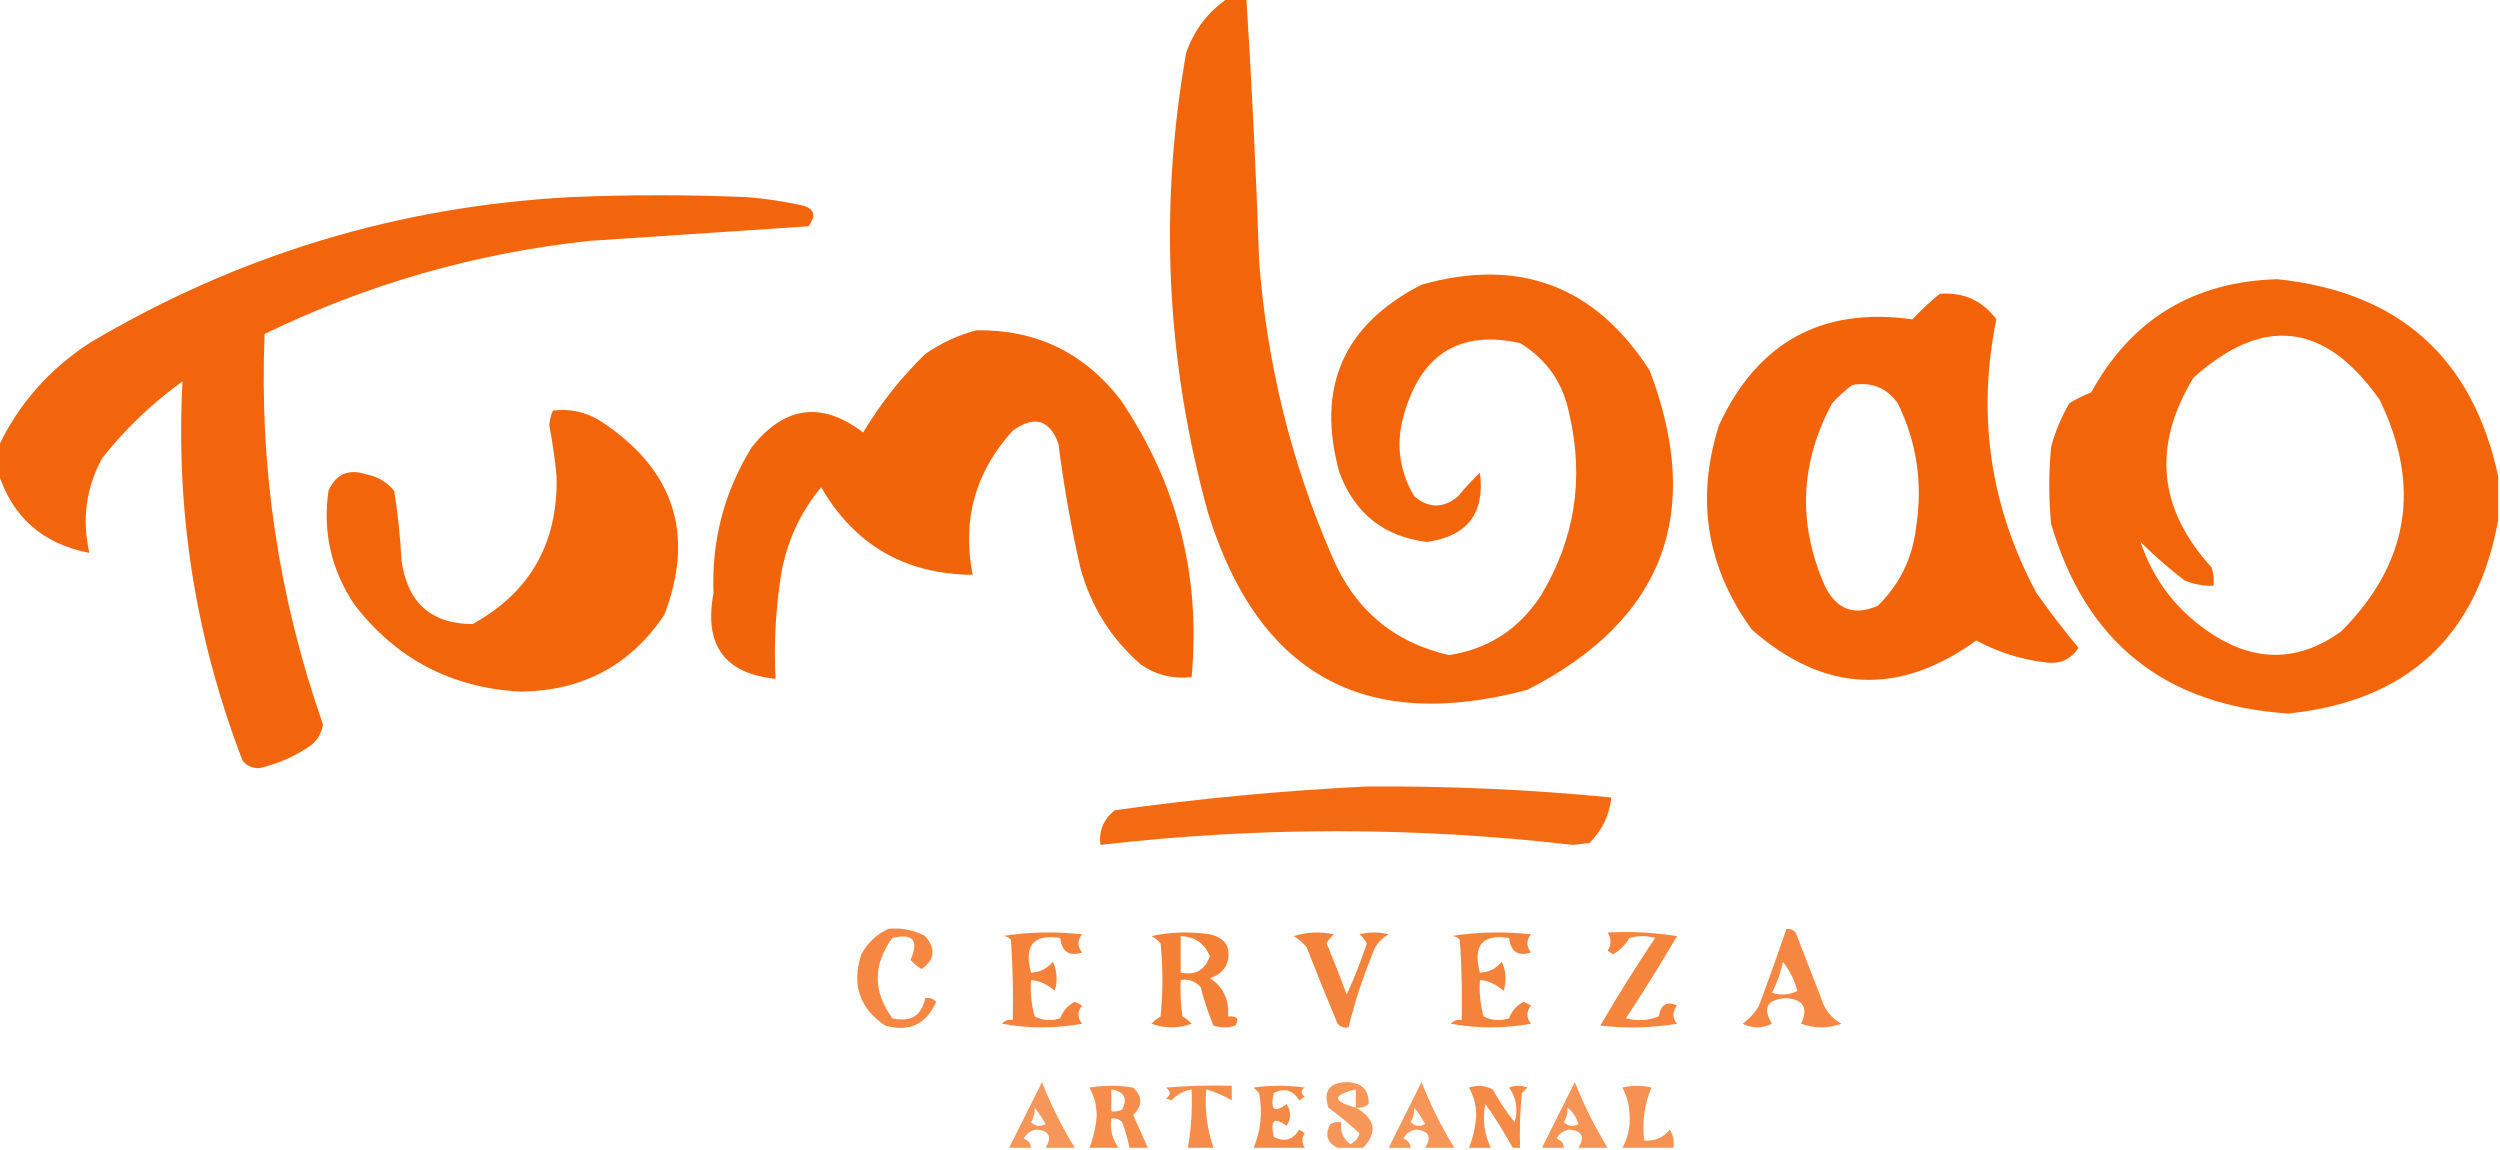 <?xml version="1.0" encoding="UTF-8"?>
<!DOCTYPE svg PUBLIC "-//W3C//DTD SVG 1.1//EN" "http://www.w3.org/Graphics/SVG/1.1/DTD/svg11.dtd">
<svg xmlns="http://www.w3.org/2000/svg" version="1.1" width="685px" height="315px" style="shape-rendering:geometricPrecision; text-rendering:geometricPrecision; image-rendering:optimizeQuality; fill-rule:evenodd; clip-rule:evenodd" xmlns:xlink="http://www.w3.org/1999/xlink">
<g><path style="opacity:0.954" fill="#f25e00" d="M 336.5,-0.5 C 338.167,-0.5 339.833,-0.5 341.5,-0.5C 343.014,23.448 344.181,47.448 345,71.5C 347.119,99.642 353.786,126.642 365,152.5C 371.163,167.008 381.83,176.008 397,179.5C 407.636,177.881 415.97,172.547 422,163.5C 431.465,147.998 434.131,131.332 430,113.5C 428.333,104.988 423.833,98.488 416.5,94C 400.422,90.461 389.922,96.628 385,112.5C 382.329,120.821 383.163,128.654 387.5,136C 391.5,139.333 395.5,139.333 399.5,136C 401.393,133.697 403.393,131.53 405.5,129.5C 406.944,140.562 402.111,146.896 391,148.5C 379.204,147.044 371.204,140.711 367,129.5C 360.553,106.159 368.053,88.992 389.5,78C 416.226,70.461 437.06,78.294 452,101.5C 466.924,140.798 455.758,169.964 418.5,189C 373.873,200.933 344.706,184.767 331,140.5C 319.519,98.965 317.519,56.965 325,14.5C 327.231,8.123 331.064,3.123 336.5,-0.5 Z"/></g>
<g><path style="opacity:0.953" fill="#f25e00" d="M -0.5,129.5 C -0.5,127.167 -0.5,124.833 -0.5,122.5C 5.041,110.777 13.374,101.277 24.5,94C 65.14,69.836 109.14,56.503 156.5,54C 172.5,53.333 188.5,53.333 204.5,54C 209.21,54.375 213.877,55.042 218.5,56C 222.988,56.733 223.988,58.733 221.5,62C 201.517,63.333 181.517,64.666 161.5,66C 130.334,69.334 100.667,77.834 72.5,91.5C 70.998,128.156 76.331,163.823 88.5,198.5C 88.152,200.697 87.152,202.53 85.5,204C 81.099,207.117 76.266,209.284 71,210.5C 69.188,210.507 67.688,209.84 66.5,208.5C 53.598,175.018 48.098,140.351 50,104.5C 41.705,110.461 34.372,117.461 28,125.5C 23.556,133.717 22.389,142.384 24.5,151.5C 11.731,149.057 3.398,141.723 -0.5,129.5 Z"/></g>
<g><path style="opacity:0.954" fill="#f25e00" d="M 684.5,130.5 C 684.5,134.5 684.5,138.5 684.5,142.5C 678.693,174.468 659.526,192.135 627,195.5C 593.145,193.305 571.479,175.971 562,143.5C 561.333,136.5 561.333,129.5 562,122.5C 563.109,118.281 564.775,114.281 567,110.5C 568.912,109.308 570.912,108.308 573,107.5C 583.966,87.506 600.966,77.172 624,76.5C 657.313,79.989 677.48,97.989 684.5,130.5 Z M 586.5,148.5 C 590.241,152.218 594.241,155.718 598.5,159C 601.063,160.079 603.729,160.579 606.5,160.5C 606.66,158.801 606.494,157.134 606,155.5C 591.331,139.479 589.664,122.145 601,103.5C 620.079,86.339 637.079,88.339 652,109.5C 663.531,133.219 660.031,154.386 641.5,173C 630.083,181.217 618.416,181.55 606.5,174C 596.831,167.814 590.164,159.314 586.5,148.5 Z"/></g>
<g><path style="opacity:0.96" fill="#f25e00" d="M 531.5,80.5 C 538.016,80.01 543.183,82.344 547,87.5C 541.628,113.812 545.294,138.812 558,162.5C 561.642,167.642 565.475,172.642 569.5,177.5C 567.395,180.717 564.395,182.05 560.5,181.5C 553.792,180.709 547.459,178.709 541.5,175.5C 520.212,190.817 499.712,189.817 480,172.5C 467.582,155.402 464.582,136.736 471,116.5C 481.601,93.703 499.267,84.036 524,87.5C 526.332,85.002 528.832,82.669 531.5,80.5 Z M 507.5,105.5 C 512.74,104.538 516.907,106.205 520,110.5C 525.232,121.243 526.899,132.576 525,144.5C 524.026,152.947 520.526,160.114 514.5,166C 507.968,168.823 503.135,166.989 500,160.5C 492.52,143.518 493.187,126.852 502,110.5C 503.73,108.598 505.563,106.931 507.5,105.5 Z"/></g>
<g><path style="opacity:0.958" fill="#f25e00" d="M 267.5,90.5 C 283.813,90.239 296.979,96.573 307,109.5C 322.558,132.397 329.058,157.73 326.5,185.5C 321.382,186.111 316.715,184.944 312.5,182C 304.345,174.865 298.845,166.032 296,155.5C 293.443,144.268 291.443,132.934 290,121.5C 287.53,114.931 283.363,113.765 277.5,118C 267.227,129.254 263.56,142.42 266.5,157.5C 248.005,157.342 234.171,149.342 225,133.5C 219.224,140.478 215.557,148.478 214,157.5C 212.516,167.049 212.016,176.549 212.5,186C 198.495,184.557 192.828,176.724 195.5,162.5C 194.943,148.059 198.443,134.726 206,122.5C 214.987,111.201 225.154,109.868 236.5,118.5C 241.215,110.614 246.881,103.448 253.5,97C 257.877,93.975 262.544,91.808 267.5,90.5 Z"/></g>
<g><path style="opacity:0.955" fill="#f25e00" d="M 151.5,112.5 C 156.618,111.889 161.285,113.056 165.5,116C 184.882,129.146 190.382,146.646 182,168.5C 172.668,182.359 159.501,189.359 142.5,189.5C 123.561,188.449 108.394,180.449 97,165.5C 90.729,156.079 88.395,145.746 90,134.5C 92.025,129.855 95.525,128.355 100.5,130C 103.548,130.606 106.048,132.106 108,134.5C 109.023,140.793 109.689,147.126 110,153.5C 111.609,165.123 118.109,170.956 129.5,171C 145.267,162.281 152.934,148.781 152.5,130.5C 152.051,125.803 151.384,121.137 150.5,116.5C 150.623,115.075 150.957,113.742 151.5,112.5 Z"/></g>
<g><path style="opacity:0.924" fill="#f25e00" d="M 374.5,215.5 C 396.895,215.336 419.228,216.336 441.5,218.5C 441.011,223.314 439.011,227.48 435.5,231C 434,231.167 432.5,231.333 431,231.5C 387.841,226.499 344.674,226.499 301.5,231.5C 301.047,227.574 302.38,224.408 305.5,222C 328.555,218.78 351.555,216.614 374.5,215.5 Z"/></g>
<g><path style="opacity:0.74" fill="#f25e00" d="M 243.5,254.5 C 247.054,254.15 250.388,254.816 253.5,256.5C 256.489,259.982 256.156,262.982 252.5,265.5C 251.354,264.855 250.354,264.022 249.5,263C 251.833,257.667 250.167,255.667 244.5,257C 239.167,264.333 239.167,271.667 244.5,279C 249.491,280.18 252.491,278.346 253.5,273.5C 254.675,273.281 255.675,273.614 256.5,274.5C 253.765,280.7 249.099,282.866 242.5,281C 235.466,276.203 233.3,269.703 236,261.5C 237.767,258.228 240.267,255.895 243.5,254.5 Z"/></g>
<g><path style="opacity:0.741" fill="#f25e00" d="M 489.5,254.5 C 490.496,254.414 491.329,254.748 492,255.5C 494.333,261.5 496.667,267.5 499,273.5C 499.911,276.576 501.744,278.909 504.5,280.5C 500.833,281.833 497.167,281.833 493.5,280.5C 495.514,276.19 494.18,273.857 489.5,273.5C 484.196,273.782 482.863,276.115 485.5,280.5C 482.833,281.833 480.167,281.833 477.5,280.5C 479.342,279.158 480.842,277.491 482,275.5C 484.606,268.514 487.106,261.514 489.5,254.5 Z M 488.5,263.5 C 490.33,265.826 491.663,268.493 492.5,271.5C 490.235,272.647 487.902,272.814 485.5,272C 486.929,269.31 487.929,266.477 488.5,263.5 Z"/></g>
<g><path style="opacity:0.771" fill="#f25e00" d="M 274.5,256.5 C 281.655,255.345 288.988,255.178 296.5,256C 295.167,257.667 295.167,259.333 296.5,261C 292.93,262.105 290.93,260.771 290.5,257C 283.161,255.853 280.494,259.019 282.5,266.5C 284.929,266.415 286.929,265.415 288.5,263.5C 289.652,266.106 289.818,268.773 289,271.5C 287.13,269.781 284.963,268.781 282.5,268.5C 282.249,271.909 282.583,275.242 283.5,278.5C 285.765,279.647 288.098,279.814 290.5,279C 291.267,276.947 292.6,275.447 294.5,274.5C 295.167,274.833 295.833,275.167 296.5,275.5C 295.167,277.167 295.167,278.833 296.5,280.5C 289.167,281.833 281.833,281.833 274.5,280.5C 275.325,279.614 276.325,279.281 277.5,279.5C 277.666,272.159 277.5,264.826 277,257.5C 276.329,256.748 275.496,256.414 274.5,256.5 Z"/></g>
<g><path style="opacity:0.786" fill="#f25e00" d="M 315.5,256.5 C 320.65,255.349 325.984,255.183 331.5,256C 336.115,257.124 337.615,259.957 336,264.5C 334.992,266.259 333.492,267.426 331.5,268C 335.166,270.407 336.833,273.907 336.5,278.5C 338.942,278.354 339.609,279.187 338.5,281C 336.5,281.667 334.5,281.667 332.5,281C 331.071,277.611 329.904,274.111 329,270.5C 327.556,268.845 325.722,268.178 323.5,268.5C 323.335,271.85 323.502,275.183 324,278.5C 324.925,279.047 325.758,279.713 326.5,280.5C 322.833,281.833 319.167,281.833 315.5,280.5C 316.242,279.713 317.075,279.047 318,278.5C 318.667,271.833 318.667,265.167 318,258.5C 317.292,257.619 316.458,256.953 315.5,256.5 Z M 323.5,256.5 C 327.357,256.617 330.024,258.45 331.5,262C 330.164,265.832 327.497,267.332 323.5,266.5C 323.5,263.167 323.5,259.833 323.5,256.5 Z"/></g>
<g><path style="opacity:0.772" fill="#f25e00" d="M 354.5,256.5 C 357.976,255.357 361.642,255.19 365.5,256C 364.643,256.689 363.977,257.522 363.5,258.5C 365.431,263.127 367.265,267.794 369,272.5C 371.11,267.945 372.944,263.278 374.5,258.5C 374.023,257.522 373.357,256.689 372.5,256C 375.167,255.333 377.833,255.333 380.5,256C 378.274,257.227 376.774,259.061 376,261.5C 373.327,268.019 371.16,274.686 369.5,281.5C 368.325,281.719 367.325,281.386 366.5,280.5C 363.569,273.54 360.736,266.54 358,259.5C 356.961,258.29 355.794,257.29 354.5,256.5 Z"/></g>
<g><path style="opacity:0.77" fill="#f25e00" d="M 397.5,256.5 C 404.655,255.345 411.988,255.178 419.5,256C 418.167,257.667 418.167,259.333 419.5,261C 415.93,262.105 413.93,260.771 413.5,257C 406.161,255.853 403.494,259.019 405.5,266.5C 407.929,266.415 409.929,265.415 411.5,263.5C 412.652,266.106 412.818,268.773 412,271.5C 410.13,269.781 407.963,268.781 405.5,268.5C 405.249,271.909 405.583,275.242 406.5,278.5C 408.765,279.647 411.098,279.814 413.5,279C 414.267,276.947 415.6,275.447 417.5,274.5C 418.167,274.833 418.833,275.167 419.5,275.5C 418.167,277.167 418.167,278.833 419.5,280.5C 412.167,281.833 404.833,281.833 397.5,280.5C 398.325,279.614 399.325,279.281 400.5,279.5C 400.666,272.159 400.5,264.826 400,257.5C 399.329,256.748 398.496,256.414 397.5,256.5 Z"/></g>
<g><path style="opacity:0.759" fill="#f25e00" d="M 440.5,255.5 C 446.868,255.17 453.202,255.504 459.5,256.5C 455.031,264.133 450.365,271.633 445.5,279C 448.554,279.821 451.554,279.655 454.5,278.5C 455.07,275.216 456.737,274.216 459.5,275.5C 458.167,277.167 458.167,278.833 459.5,280.5C 452.524,281.664 445.524,281.831 438.5,281C 443.25,272.832 448.25,264.832 453.5,257C 451.167,256.333 448.833,256.333 446.5,257C 445.32,258.896 443.82,260.396 442,261.5C 441.5,261.167 441,260.833 440.5,260.5C 441.535,258.872 441.535,257.205 440.5,255.5 Z"/></g>
<g><path style="opacity:0.649" fill="#f25e00" d="M 294.5,314.5 C 291.833,314.5 289.167,314.5 286.5,314.5C 288.329,311.491 287.496,309.825 284,309.5C 282.393,309.769 281.226,310.603 280.5,312C 281.756,312.417 282.423,313.25 282.5,314.5C 280.5,314.5 278.5,314.5 276.5,314.5C 279.503,308.486 282.503,302.486 285.5,296.5C 287.997,302.828 290.997,308.828 294.5,314.5 Z M 283.5,303.5 C 284.601,304.848 285.601,306.348 286.5,308C 285.056,308.781 283.723,308.614 282.5,307.5C 283.246,306.264 283.579,304.93 283.5,303.5 Z"/></g>
<g><path style="opacity:0.651" fill="#f25e00" d="M 371.5,303.5 C 376.86,306.525 377.527,310.192 373.5,314.5C 371.167,314.5 368.833,314.5 366.5,314.5C 363.6,313.072 362.933,310.906 364.5,308C 365.448,307.517 366.448,307.351 367.5,307.5C 367.151,310.045 367.984,312.045 370,313.5C 371.299,312.91 372.132,311.91 372.5,310.5C 369.838,308.068 367.005,305.735 364,303.5C 362.529,298.967 364.196,296.633 369,296.5C 373.142,296.64 375.142,298.64 375,302.5C 373.989,303.337 372.822,303.67 371.5,303.5 Z M 371.5,303.5 C 364.971,301.71 364.971,300.043 371.5,298.5C 371.5,300.167 371.5,301.833 371.5,303.5 Z"/></g>
<g><path style="opacity:0.649" fill="#f25e00" d="M 398.5,314.5 C 395.833,314.5 393.167,314.5 390.5,314.5C 392.329,311.491 391.496,309.825 388,309.5C 386.393,309.769 385.226,310.603 384.5,312C 385.756,312.417 386.423,313.25 386.5,314.5C 384.5,314.5 382.5,314.5 380.5,314.5C 383.503,308.486 386.503,302.486 389.5,296.5C 391.997,302.828 394.997,308.828 398.5,314.5 Z M 387.5,303.5 C 388.601,304.848 389.601,306.348 390.5,308C 389.056,308.781 387.723,308.614 386.5,307.5C 387.246,306.264 387.579,304.93 387.5,303.5 Z"/></g>
<g><path style="opacity:0.661" fill="#f25e00" d="M 440.5,314.5 C 437.833,314.5 435.167,314.5 432.5,314.5C 434.329,311.491 433.496,309.825 430,309.5C 428.393,309.769 427.226,310.603 426.5,312C 427.756,312.417 428.423,313.25 428.5,314.5C 426.5,314.5 424.5,314.5 422.5,314.5C 425.489,308.56 428.489,302.56 431.5,296.5C 434.028,302.889 437.028,308.889 440.5,314.5 Z M 429.5,303.5 C 430.947,304.622 431.947,306.122 432.5,308C 431.056,308.781 429.723,308.614 428.5,307.5C 429.246,306.264 429.579,304.93 429.5,303.5 Z"/></g>
<g><path style="opacity:0.707" fill="#f25e00" d="M 314.5,314.5 C 312.833,314.5 311.167,314.5 309.5,314.5C 308.992,312.135 308.325,309.801 307.5,307.5C 306.675,306.614 305.675,306.281 304.5,306.5C 304.107,309.513 304.774,312.18 306.5,314.5C 303.833,314.5 301.167,314.5 298.5,314.5C 299.623,311.683 300.29,308.683 300.5,305.5C 300.426,302.713 299.76,300.213 298.5,298C 302.5,297.333 306.5,297.333 310.5,298C 313.093,300.479 313.093,302.979 310.5,305.5C 311.836,308.508 313.169,311.508 314.5,314.5 Z M 304.5,298.5 C 308.013,299.028 309.013,300.862 307.5,304C 306.552,304.483 305.552,304.649 304.5,304.5C 304.5,302.5 304.5,300.5 304.5,298.5 Z"/></g>
<g><path style="opacity:0.711" fill="#f25e00" d="M 332.5,314.5 C 330.167,314.5 327.833,314.5 325.5,314.5C 326.4,309.228 326.733,303.895 326.5,298.5C 324.315,298.888 322.482,299.888 321,301.5C 320.5,301.333 320,301.167 319.5,301C 320.833,300 320.833,299 319.5,298C 325.491,297.501 331.491,297.334 337.5,297.5C 337.5,298.833 337.5,300.167 337.5,301.5C 335.328,300.199 332.995,299.199 330.5,298.5C 330.057,304.058 330.724,309.391 332.5,314.5 Z"/></g>
<g><path style="opacity:0.719" fill="#f25e00" d="M 357.5,314.5 C 352.833,314.5 348.167,314.5 343.5,314.5C 345.481,309.75 345.981,304.75 345,299.5C 344.5,299 344,298.5 343.5,298C 348.167,297.333 352.833,297.333 357.5,298C 356.359,298.741 356.359,299.575 357.5,300.5C 357,300.833 356.5,301.167 356,301.5C 354.249,298.647 351.916,297.98 349,299.5C 347.99,304.095 349.157,305.095 352.5,302.5C 353.833,304.5 353.833,306.5 352.5,308.5C 349.157,305.905 347.99,306.905 349,311.5C 351.916,313.02 354.249,312.353 356,309.5C 356.5,309.833 357,310.167 357.5,310.5C 356.637,311.726 356.637,313.06 357.5,314.5 Z"/></g>
<g><path style="opacity:0.717" fill="#f25e00" d="M 416.5,314.5 C 415.833,314.5 415.167,314.5 414.5,314.5C 412.251,310.402 409.751,306.402 407,302.5C 406.151,306.733 406.651,310.733 408.5,314.5C 406.5,314.5 404.5,314.5 402.5,314.5C 403.623,311.683 404.29,308.683 404.5,305.5C 404.426,302.713 403.76,300.213 402.5,298C 404.769,297.242 406.936,297.409 409,298.5C 410.752,301.672 412.752,304.672 415,307.5C 416.004,304.007 415.504,300.841 413.5,298C 415.167,297.333 416.833,297.333 418.5,298C 418,298.5 417.5,299 417,299.5C 416.501,304.489 416.334,309.489 416.5,314.5 Z"/></g>
<g><path style="opacity:0.683" fill="#f25e00" d="M 458.5,314.5 C 453.833,314.5 449.167,314.5 444.5,314.5C 446.065,311.81 446.731,308.81 446.5,305.5C 446.426,302.713 445.76,300.213 444.5,298C 447.167,297.333 449.833,297.333 452.5,298C 450.593,302.518 449.926,307.352 450.5,312.5C 453.408,312.738 455.742,311.738 457.5,309.5C 458.452,311.045 458.785,312.712 458.5,314.5 Z"/></g>
</svg>
